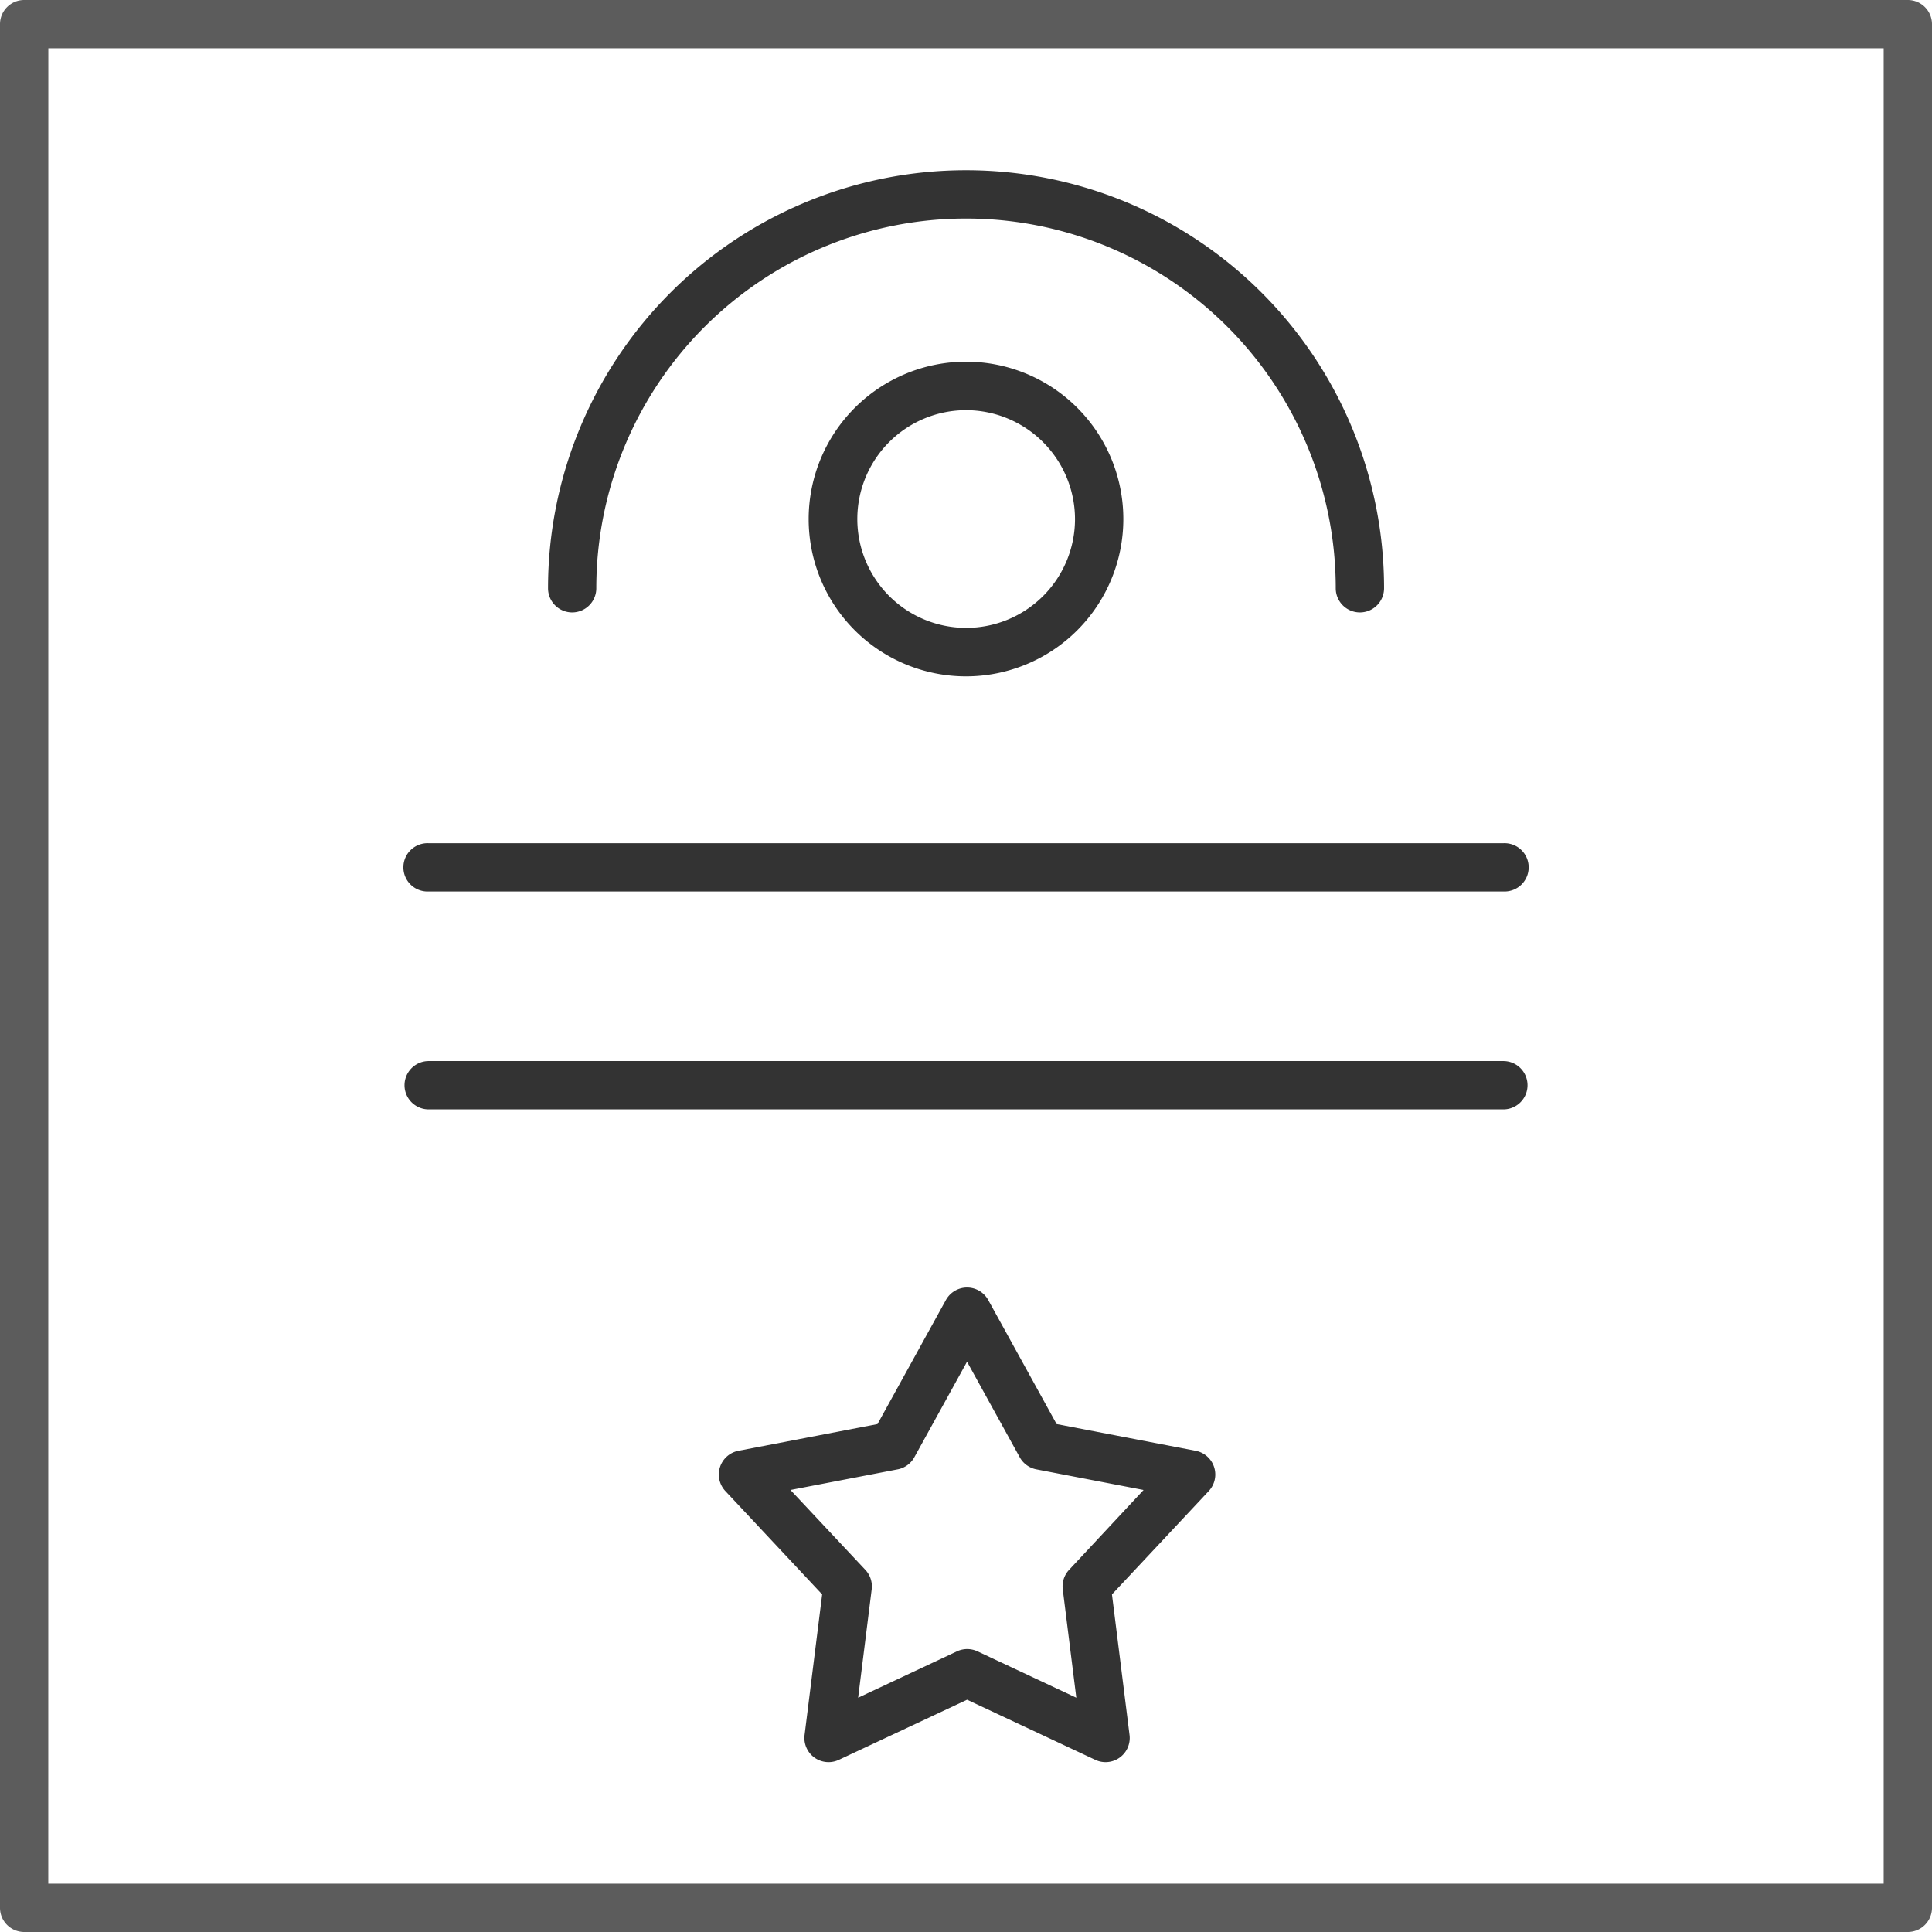 <svg xmlns="http://www.w3.org/2000/svg" width="35.5" height="35.5" viewBox="0 0 35.5 35.5"><defs><style>.a,.b{opacity:0.8;}</style></defs><g class="a" transform="translate(-10 -10)"><path class="b" d="M10.444,45.5H45.056a.444.444,0,0,0,.444-.444V10.444A.444.444,0,0,0,45.056,10H10.444a.444.444,0,0,0-.444.444V45.056A.444.444,0,0,0,10.444,45.5Zm.444-34.613H44.612V44.612H10.887Z"/><path d="M33.135,25.175a.444.444,0,0,0,.444-.444,6.793,6.793,0,1,1,13.587,0,.444.444,0,1,0,.888,0,7.681,7.681,0,1,0-15.362,0A.444.444,0,0,0,33.135,25.175Z" transform="translate(-12.622 -3.922)"/><path d="M46.941,53.938H27.194a.444.444,0,0,0,0,.888H46.941a.444.444,0,1,0,0-.888Z" transform="translate(-9.317 -24.441)"/><path d="M46.941,44.917H27.194a.444.444,0,1,0,0,.887H46.941a.444.444,0,1,0,0-.887Z" transform="translate(-9.317 -19.423)"/><path d="M43.486,27.869a2.891,2.891,0,1,0,2.891-2.891A2.894,2.894,0,0,0,43.486,27.869Zm4.894,0a2,2,0,1,1-2-2A2.005,2.005,0,0,1,48.38,27.869Z" transform="translate(-18.627 -8.332)"/><path d="M48.526,66.313l-2.556-.491-1.257-2.28a.444.444,0,0,0-.777,0l-1.257,2.28-2.556.491a.444.444,0,0,0-.24.739l1.779,1.9-.323,2.583a.444.444,0,0,0,.629.457l2.357-1.105,2.356,1.105a.444.444,0,0,0,.629-.457l-.323-2.583,1.779-1.9a.444.444,0,0,0-.24-.739ZM46.2,68.5a.444.444,0,0,0-.117.359l.249,1.991-1.816-.852a.445.445,0,0,0-.377,0l-1.816.852.249-1.991a.444.444,0,0,0-.117-.359L41.08,67.033l1.97-.379a.445.445,0,0,0,.305-.221l.969-1.757.969,1.757a.445.445,0,0,0,.305.221l1.97.379Z" transform="translate(-16.555 -29.655)"/></g></svg>